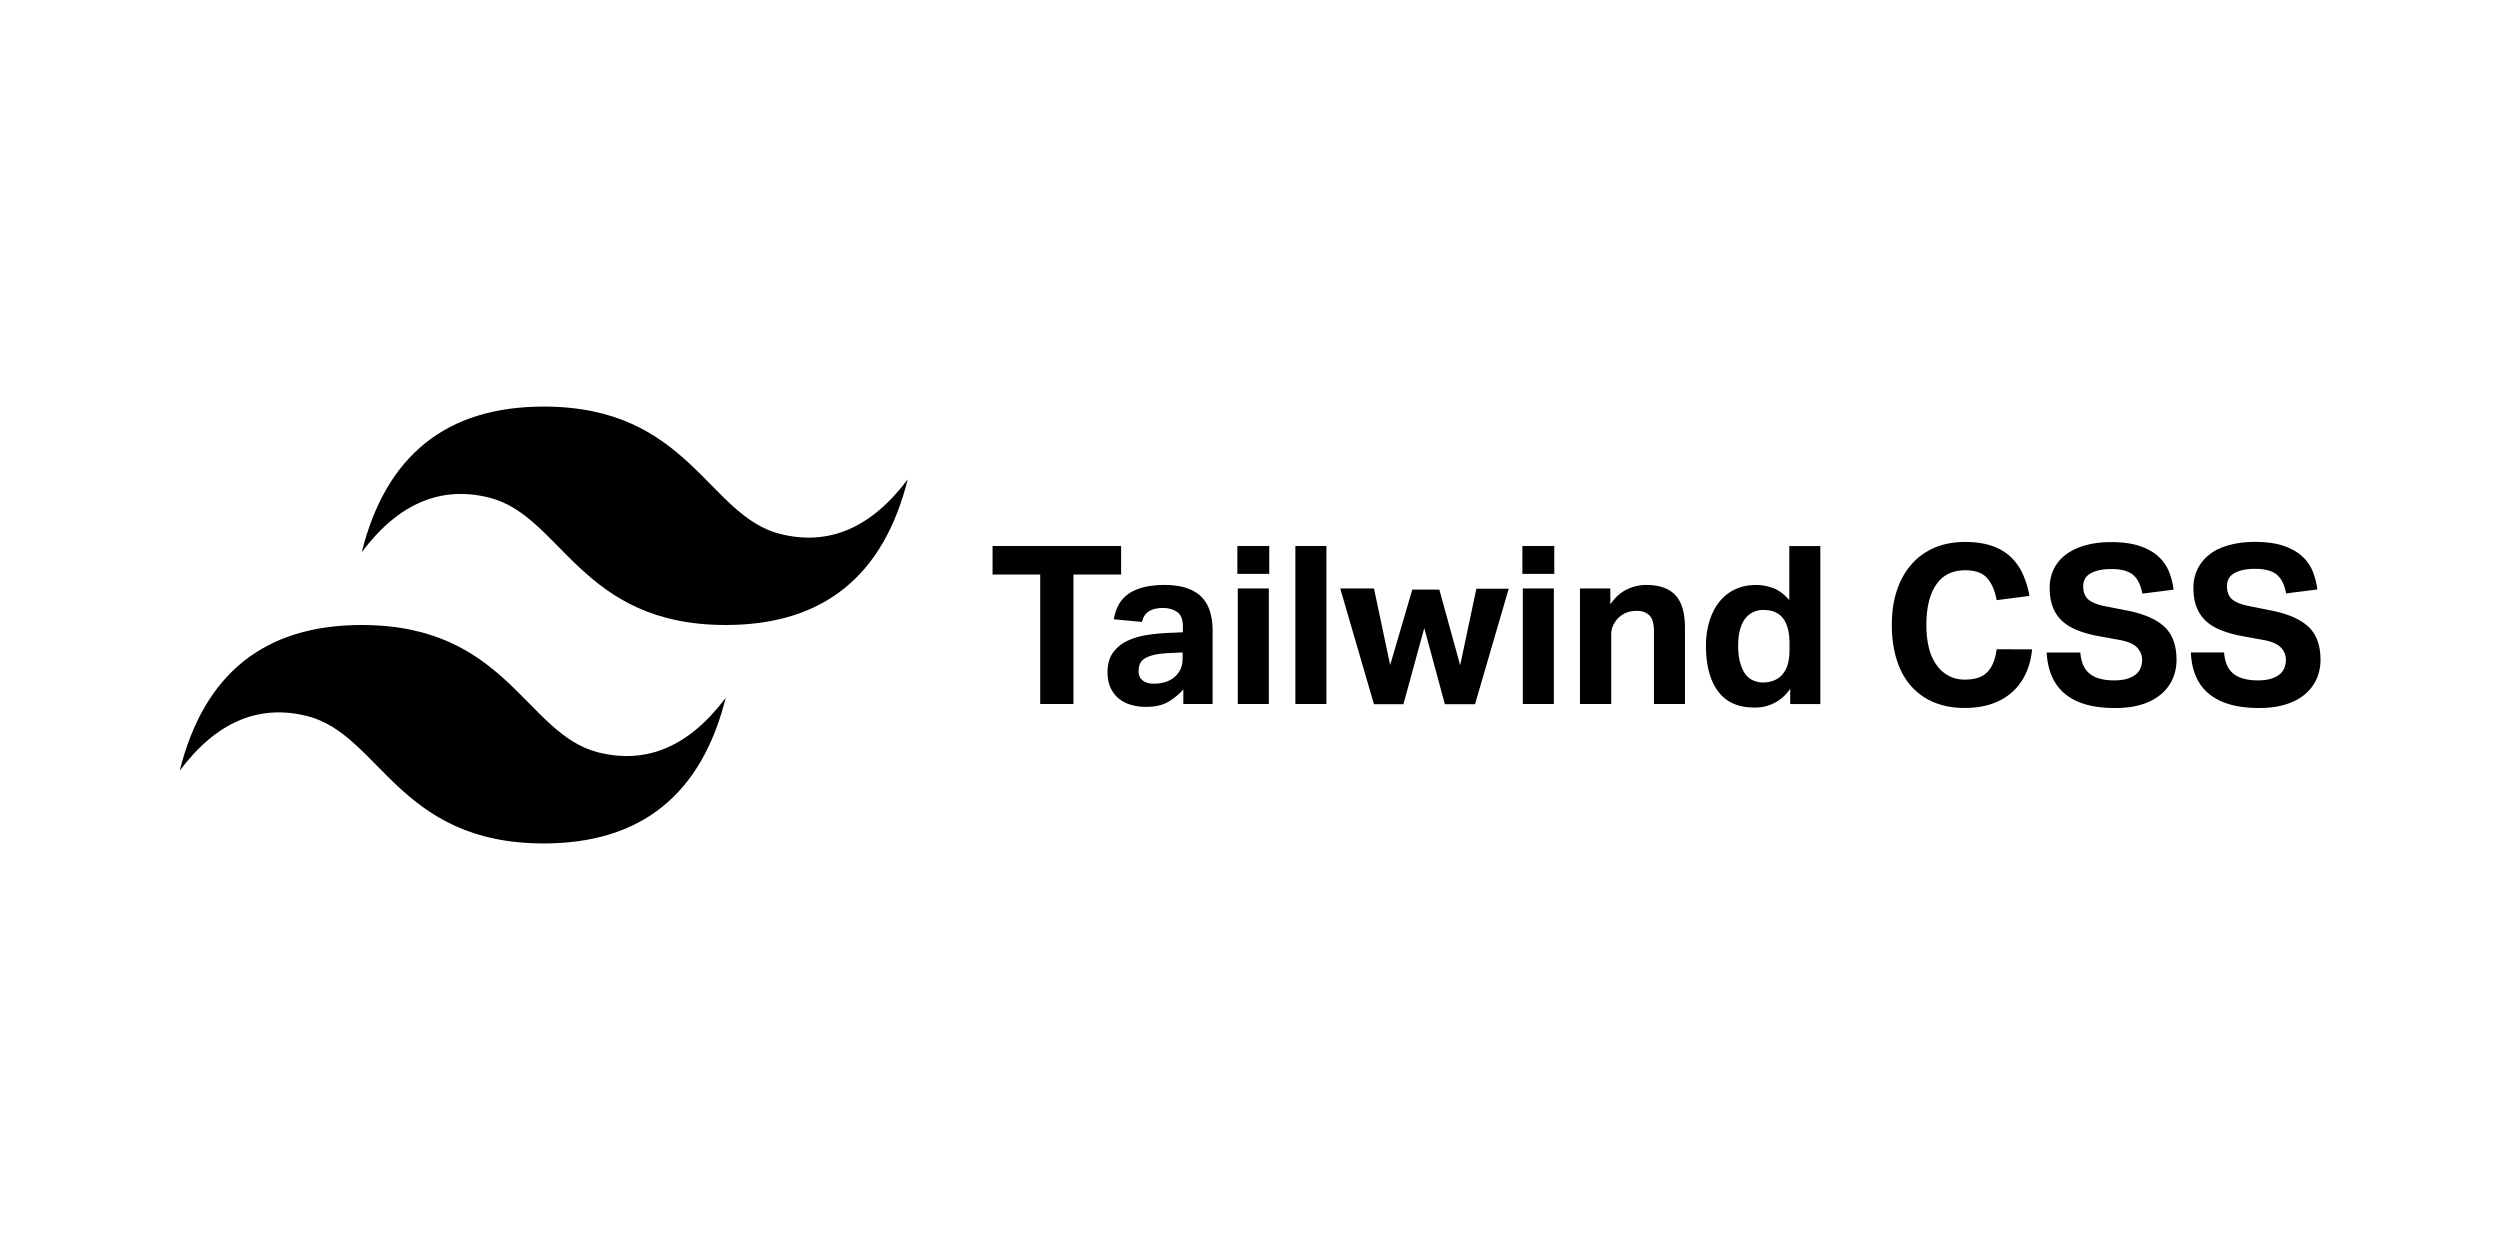 <svg width="120" height="60" xmlns="http://www.w3.org/2000/svg">
  <defs>
    <linearGradient x1="7.294" y1=".881" y2="59.119" id="a" x2="42.237" gradientUnits="userSpaceOnUse">
      <stop stop-color="#2383ae" offset="0%"/>
      <stop stop-color="#6dd7b9" offset="100%"/>
    </linearGradient>
  </defs>
  <g fill-rule="evenodd">
    <path d="M16.03 26.506c1.164-4.66 4.077-6.99 8.736-6.99 6.99 0 7.862 5.24 11.356 6.115 2.33.583 4.368-.29 6.115-2.62C41.073 27.67 38.16 30 33.502 30c-6.99 0-7.862-5.24-11.356-6.115-2.33-.583-4.368.29-6.115 2.62zM7.294 36.99C8.46 32.33 11.37 30 16.03 30c6.99 0 7.862 5.24 11.356 6.115 2.33.583 4.368-.29 6.115-2.62-1.164 4.66-4.077 6.99-8.736 6.99-6.99 0-7.862-5.24-11.356-6.115-2.33-.583-4.368.29-6.115 2.62z" fill="url(#a)" transform="translate(1.333)" style="fill:#000"/>
    <path d="M49.93 27.578h-2.287v-1.37h6.17v1.37h-2.286v6.214H49.93zm6.87 5.513a2.91 2.91 0 0 1-.74.605c-.272.156-.625.234-1.058.234a2.56 2.56 0 0 1-.707-.096c-.224-.064-.42-.163-.586-.297s-.3-.305-.398-.515-.15-.458-.15-.75c0-.382.085-.694.256-.935a1.73 1.73 0 0 1 .67-.563c.276-.135.586-.23.93-.287a8.44 8.44 0 0 1 1.049-.106l.712-.032v-.276c0-.34-.093-.574-.282-.7s-.41-.19-.664-.19c-.59 0-.926.223-1.01.67l-1.36-.127c.098-.58.354-1 .765-1.26s.965-.388 1.66-.388c.425 0 .787.05 1.085.154s.538.25.718.44a1.71 1.71 0 0 1 .394.696c.082.272.122.58.122.92v3.505H56.8v-.7zm-.032-1.774-.66.032c-.312.013-.564.046-.755.096s-.34.112-.44.186-.173.16-.207.26-.053.21-.053.33c0 .184.064.33.19.435s.305.16.53.16c.384 0 .696-.088.936-.266.135-.1.246-.226.33-.377s.127-.342.127-.568v-.287zm2.646-3.07h1.49v5.544h-1.49zm-.02-2.04h1.53v1.338h-1.53zm2.784 0h1.49v7.584h-1.49zm2.157 2.04h1.616l.777 3.675L67.79 28.3h1.298l1 3.633.777-3.675h1.553l-1.617 5.544h-1.447l-.99-3.654-1 3.654H65.95l-1.616-5.544zm8.76 0h1.49v5.544h-1.49zm-.02-2.04h1.53v1.338h-1.53zm2.774 2.04h1.447v.765c.22-.325.48-.563.78-.712s.615-.223.94-.223c.632 0 1.1.165 1.405.494s.458.848.458 1.556v3.664H79.39V30.33c0-.4-.074-.655-.224-.797s-.347-.212-.595-.212c-.19 0-.356.03-.495.085s-.268.138-.388.244a1.3 1.3 0 0 0-.25.356 1.03 1.03 0 0 0-.1.451v3.335h-1.5v-5.544zm10.08 4.812a2 2 0 0 1-1.723.903c-.78 0-1.36-.262-1.745-.786s-.574-1.25-.574-2.177a3.99 3.99 0 0 1 .166-1.184c.11-.358.267-.666.473-.924a2.12 2.12 0 0 1 .755-.6c.3-.14.635-.212 1.01-.212.276 0 .55.05.823.15s.53.3.772.574v-2.592h1.49v7.584H85.93v-.733zm-.032-2.103c0-.354-.03-.637-.1-.85s-.158-.385-.292-.52a1.03 1.03 0 0 0-.42-.25 1.78 1.78 0 0 0-.451-.058 1.14 1.14 0 0 0-.463.096c-.146.064-.272.163-.383.297s-.197.312-.26.53-.096.48-.096.786c0 .332.03.61.1.834s.143.404.25.542.23.237.372.297.295.1.458.1c.354 0 .645-.103.872-.308a1.3 1.3 0 0 0 .313-.515c.066-.202.1-.462.1-.78v-.19zm11.642.212c-.036.404-.13.777-.282 1.12a2.76 2.76 0 0 1-.627.892 2.79 2.79 0 0 1-.979.589c-.386.14-.834.212-1.345.212-.574 0-1.08-.096-1.516-.287a2.98 2.98 0 0 1-1.095-.807c-.295-.347-.516-.767-.665-1.26s-.223-1.036-.223-1.63c0-.616.08-1.168.244-1.657s.398-.906.702-1.253.674-.613 1.106-.797.923-.276 1.47-.276c.482 0 .903.06 1.26.18s.66.294.905.52.44.5.59.818a4.32 4.32 0 0 1 .329 1.073l-1.575.202c-.078-.446-.23-.797-.45-1.052s-.578-.382-1.06-.382c-.61 0-1.073.228-1.387.685s-.475 1.102-.475 1.938c0 .843.17 1.5.506 1.944a1.6 1.6 0 0 0 1.356.68c.49 0 .85-.126 1.08-.377s.373-.61.43-1.078zm2.317.15c.035.467.186.807.45 1.02s.657.32 1.175.32c.248 0 .458-.027.628-.08s.308-.124.415-.212a.75.75 0 0 0 .228-.313 1.08 1.08 0 0 0 .069-.393c0-.2-.073-.385-.222-.558s-.422-.3-.82-.377l-.99-.18c-.4-.07-.734-.163-1.032-.276s-.548-.26-.75-.44-.356-.402-.462-.664-.16-.574-.16-.935a2.03 2.03 0 0 1 .218-.956 1.96 1.96 0 0 1 .606-.69c.26-.184.57-.324.93-.42s.76-.143 1.192-.143c.553 0 1.014.064 1.383.19s.667.295.894.505.395.45.505.728.183.563.22.86l-1.5.19c-.078-.418-.228-.72-.45-.903s-.562-.276-1.016-.276c-.27 0-.49.023-.665.07s-.314.106-.42.18a.62.62 0 0 0-.224.26.787.787 0 0 0-.064.308c0 .283.08.496.24.637s.43.252.813.33l1.042.202c.823.163 1.426.427 1.81.79s.574.9.574 1.577c0 .332-.062.64-.186.92a2.06 2.06 0 0 1-.554.733 2.6 2.6 0 0 1-.919.489c-.368.117-.8.175-1.298.175-1.036 0-1.828-.22-2.377-.664s-.846-1.1-.9-2.002h1.606zm6.9 0c.035.467.186.807.45 1.02s.66.32 1.175.32c.25 0 .458-.027.63-.08s.308-.124.415-.212a.75.75 0 0 0 .228-.313 1.08 1.08 0 0 0 .069-.393.84.84 0 0 0-.223-.558c-.15-.173-.422-.3-.82-.377l-.99-.18c-.4-.07-.734-.163-1.032-.276s-.548-.26-.75-.44-.356-.402-.463-.664-.16-.574-.16-.935a2.03 2.03 0 0 1 .218-.956c.146-.276.348-.507.606-.7s.57-.324.93-.42.76-.143 1.192-.143c.553 0 1.014.064 1.383.19s.666.295.894.505.396.45.505.728.183.563.22.86l-1.5.19c-.078-.418-.228-.72-.45-.903s-.562-.276-1.016-.276c-.27 0-.49.023-.665.07s-.314.106-.42.18a.62.62 0 0 0-.224.26.77.77 0 0 0-.064.308c0 .283.08.496.24.637s.43.252.814.33l1.052.21c.823.163 1.426.427 1.81.79s.574.9.574 1.577a2.24 2.24 0 0 1-.186.919 2.05 2.05 0 0 1-.554.733c-.244.21-.55.372-.92.49s-.8.175-1.297.175c-1.036 0-1.828-.22-2.378-.664s-.846-1.1-.888-2.002z" fill="#24292e" style="fill:#000"/>
  </g>
</svg>

